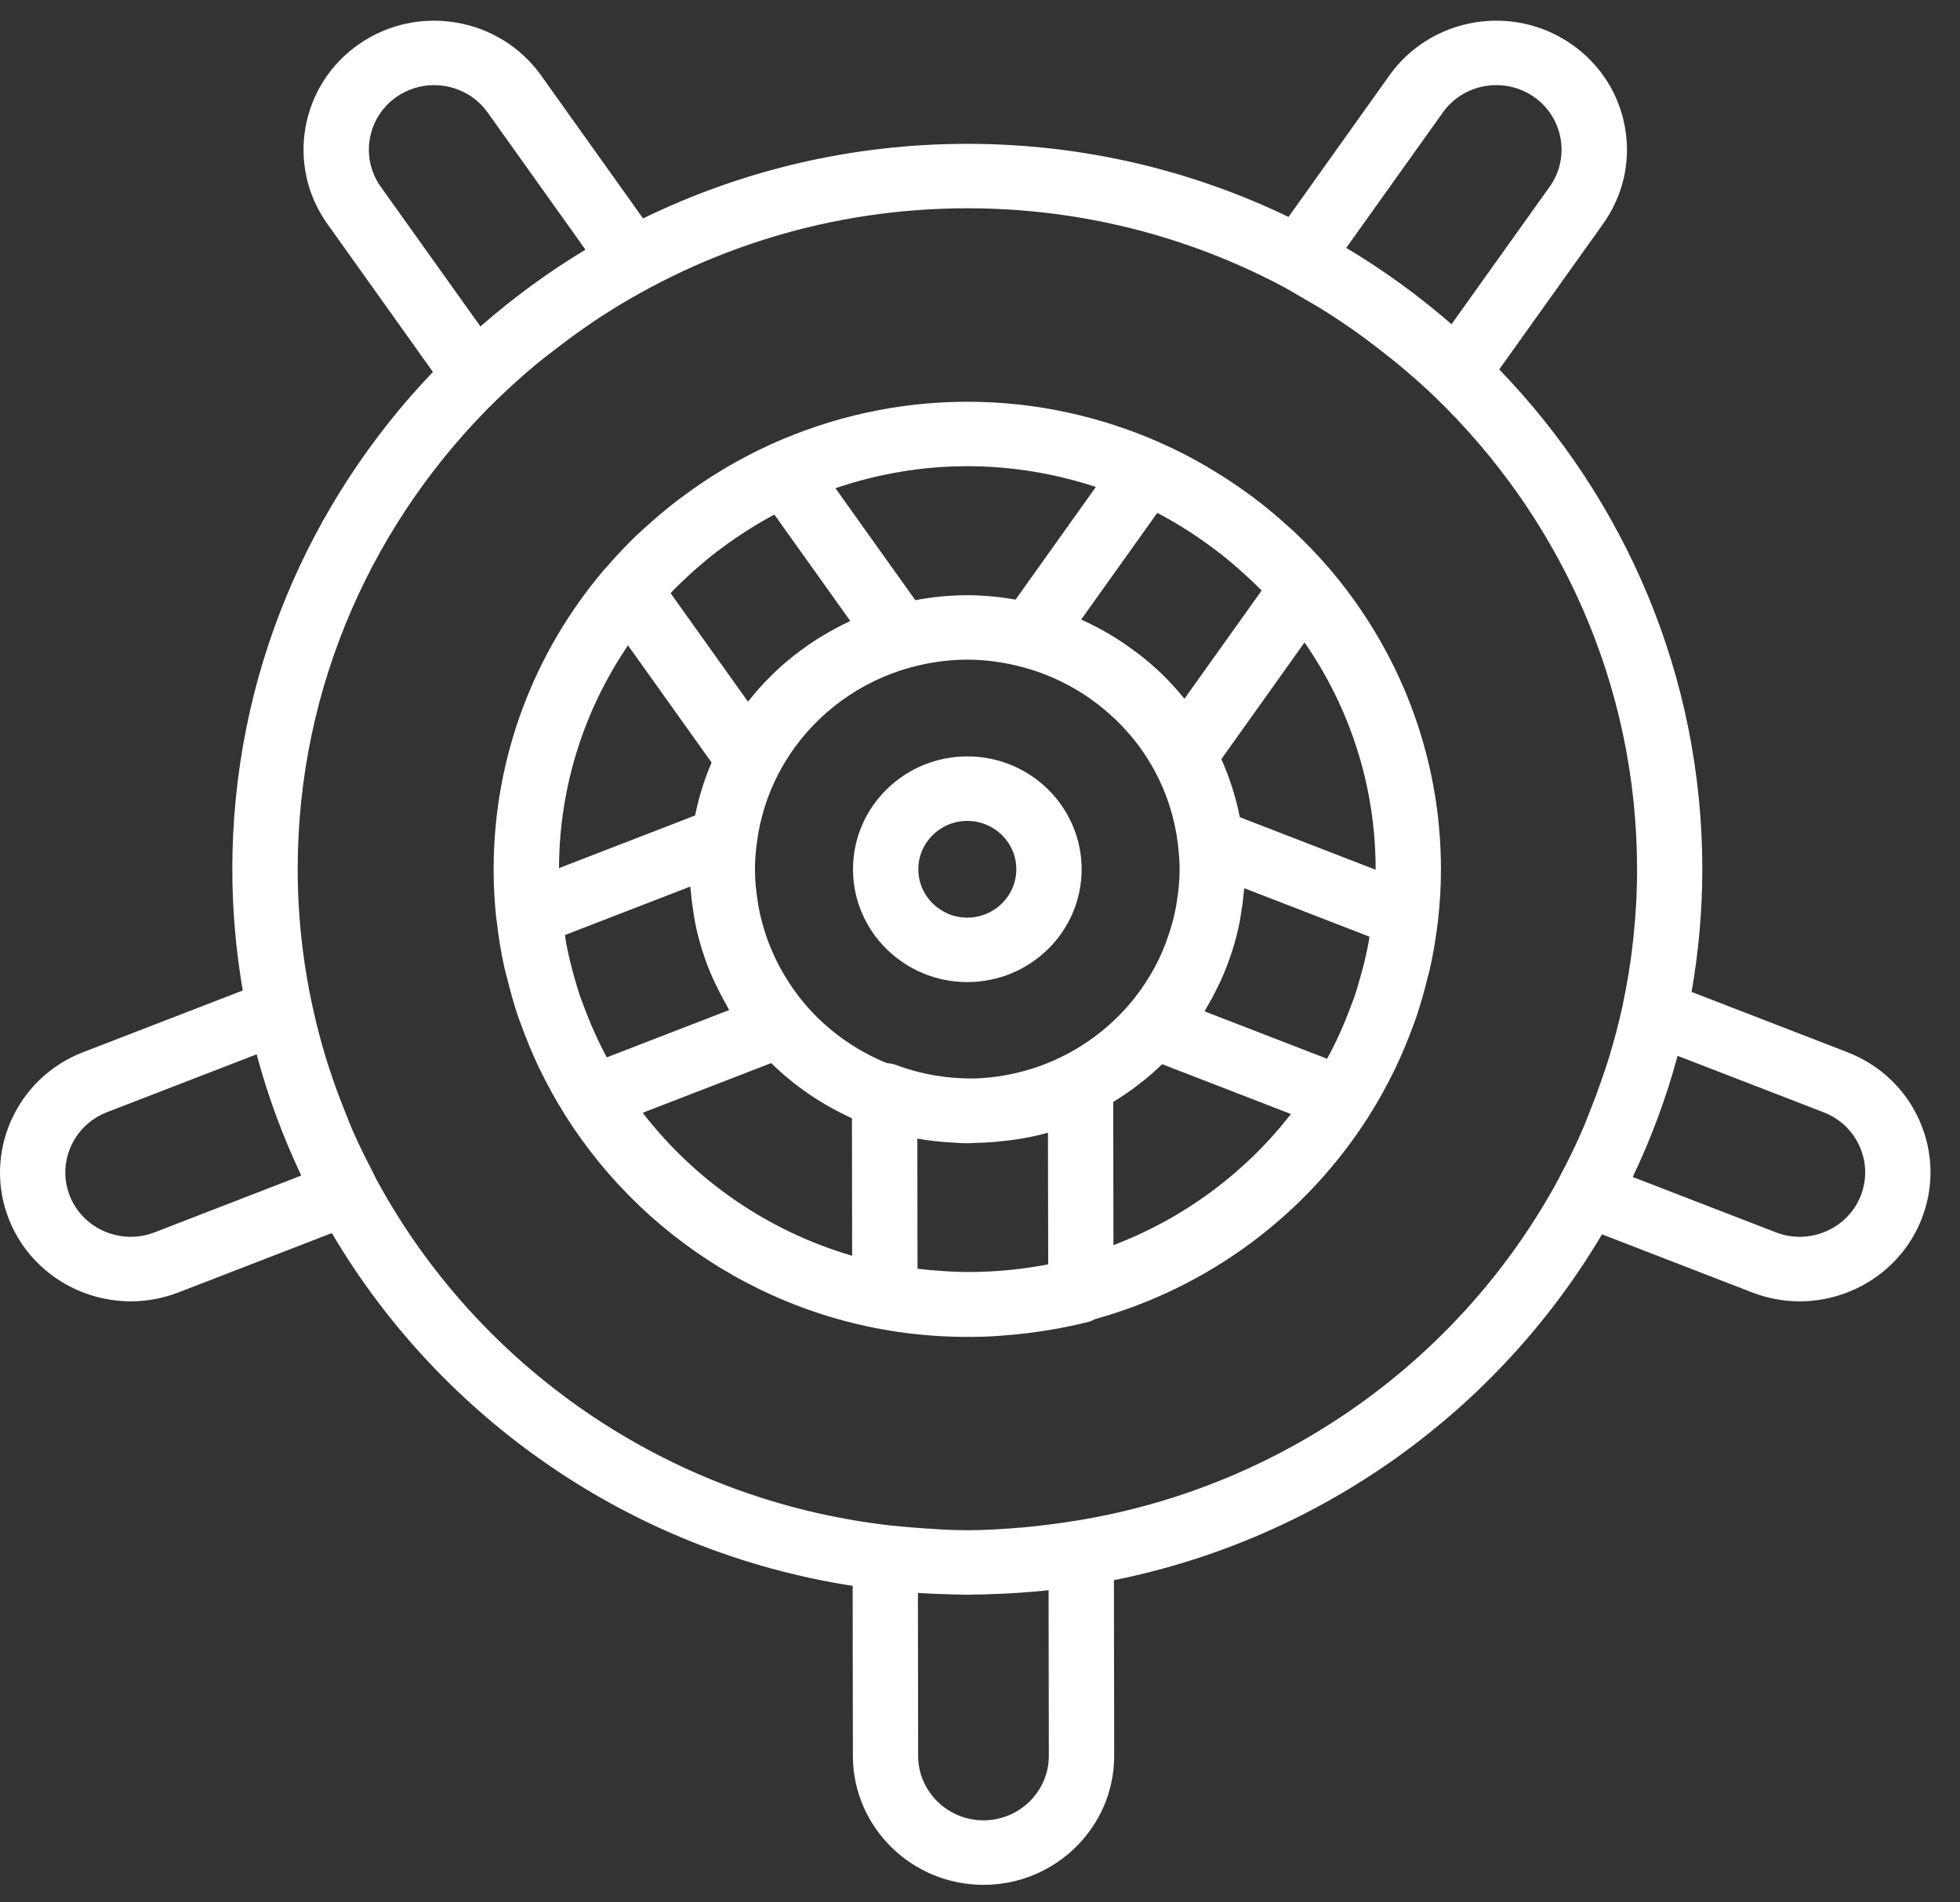 <?xml version="1.0" encoding="UTF-8"?>
<svg width="34px" height="33px" viewBox="0 0 34 33" version="1.1" xmlns="http://www.w3.org/2000/svg" xmlns:xlink="http://www.w3.org/1999/xlink">
    <rect x="0" y="0" width="34" height="33" fill="#333333" stroke="none"/>
    <title>helm</title>
    <defs></defs>
    <g id="Budget" stroke="none" stroke-width="1" fill="none" fill-rule="evenodd">
        <g id="Needs" transform="translate(-165, -356)" fill="#FFFFFF">
            <g id="helm" transform="translate(165, 356)">
                <g id="Capa_1">
                    <g id="Group">
                        <path d="M16.78,13.121 C15.686,13.121 14.797,13.999 14.797,15.079 C14.797,16.158 15.686,17.036 16.78,17.036 C17.874,17.036 18.763,16.158 18.763,15.079 C18.763,13.999 17.874,13.121 16.78,13.121 Z M16.78,15.918 C16.311,15.918 15.93,15.541 15.93,15.079 C15.93,14.616 16.311,14.24 16.78,14.24 C17.249,14.24 17.63,14.616 17.63,15.079 C17.63,15.541 17.249,15.918 16.78,15.918 Z" id="Shape"></path>
                        <path d="M24.217,18.505 C24.324,18.28 24.419,18.051 24.505,17.816 C24.524,17.763 24.546,17.711 24.564,17.657 C24.64,17.432 24.706,17.202 24.762,16.969 C24.775,16.916 24.792,16.863 24.804,16.809 C24.927,16.251 24.996,15.673 24.996,15.079 C24.996,13.083 24.258,11.256 23.043,9.842 C23.042,9.841 23.042,9.84 23.041,9.839 C23.034,9.831 23.027,9.825 23.02,9.817 C22.837,9.605 22.641,9.404 22.436,9.211 C22.407,9.184 22.375,9.158 22.345,9.13 C22.154,8.955 21.955,8.79 21.748,8.634 C21.715,8.61 21.681,8.585 21.648,8.561 C21.436,8.406 21.217,8.262 20.99,8.128 C20.96,8.11 20.931,8.091 20.9,8.074 C20.654,7.932 20.4,7.801 20.138,7.685 C20.132,7.682 20.126,7.678 20.119,7.676 C20.118,7.675 20.118,7.675 20.117,7.675 C19.096,7.225 17.968,6.969 16.779,6.969 C15.568,6.969 14.421,7.236 13.385,7.702 C13.384,7.703 13.382,7.703 13.381,7.704 C13.373,7.707 13.366,7.712 13.358,7.715 C13.098,7.833 12.847,7.964 12.603,8.107 C12.575,8.124 12.547,8.141 12.519,8.158 C12.294,8.294 12.076,8.439 11.867,8.595 C11.83,8.621 11.793,8.648 11.757,8.676 C11.56,8.827 11.371,8.986 11.189,9.153 C11.149,9.19 11.108,9.224 11.069,9.261 C10.877,9.444 10.694,9.637 10.521,9.838 C10.506,9.855 10.488,9.87 10.474,9.888 C10.473,9.889 10.472,9.89 10.471,9.892 C9.281,11.299 8.563,13.108 8.563,15.08 C8.563,15.363 8.578,15.644 8.607,15.92 L8.607,15.922 C8.609,15.94 8.613,15.956 8.616,15.973 C8.646,16.246 8.69,16.515 8.748,16.779 C8.762,16.846 8.783,16.91 8.799,16.976 C8.854,17.198 8.914,17.417 8.986,17.632 C9.005,17.689 9.029,17.744 9.049,17.801 C9.134,18.033 9.227,18.26 9.331,18.482 C9.347,18.515 9.363,18.547 9.379,18.58 C9.503,18.834 9.64,19.081 9.789,19.32 C9.792,19.325 9.794,19.33 9.798,19.335 C9.799,19.337 9.8,19.338 9.801,19.34 C11.252,21.646 13.833,23.191 16.78,23.191 C16.792,23.191 16.804,23.189 16.816,23.189 C16.828,23.189 16.84,23.191 16.852,23.191 C17.103,23.191 17.358,23.174 17.613,23.149 C17.617,23.148 17.62,23.148 17.624,23.148 C18.043,23.106 18.466,23.035 18.89,22.928 C18.928,22.919 18.96,22.899 18.994,22.883 C20.986,22.331 22.671,21.057 23.744,19.363 C23.746,19.362 23.747,19.361 23.747,19.359 C23.75,19.355 23.752,19.35 23.755,19.345 C23.906,19.106 24.044,18.858 24.169,18.603 C24.185,18.569 24.202,18.537 24.217,18.505 Z M23.863,15.087 L21.507,14.176 C21.438,13.825 21.329,13.487 21.187,13.168 L22.63,11.144 C23.407,12.266 23.863,13.62 23.863,15.079 C23.863,15.082 23.863,15.084 23.863,15.087 Z M23.74,16.352 C23.721,16.456 23.697,16.559 23.674,16.662 C23.651,16.757 23.626,16.851 23.599,16.945 C23.567,17.06 23.534,17.176 23.495,17.29 C23.476,17.346 23.454,17.4 23.433,17.455 C23.318,17.766 23.183,18.071 23.021,18.366 L20.896,17.544 C20.908,17.523 20.917,17.501 20.93,17.48 C21.001,17.361 21.067,17.238 21.128,17.111 C21.143,17.078 21.161,17.045 21.176,17.012 C21.323,16.687 21.435,16.345 21.506,15.988 C21.512,15.956 21.515,15.923 21.521,15.891 C21.545,15.753 21.564,15.614 21.576,15.473 C21.578,15.451 21.583,15.429 21.585,15.408 L23.756,16.248 C23.75,16.282 23.747,16.318 23.74,16.352 Z M19.966,16.894 C19.958,16.908 19.949,16.922 19.94,16.937 C19.836,17.11 19.718,17.275 19.584,17.43 C18.933,18.185 17.976,18.673 16.904,18.708 C16.448,18.714 15.988,18.641 15.545,18.474 C15.493,18.455 15.439,18.446 15.385,18.442 C14.827,18.215 14.337,17.859 13.955,17.408 C13.829,17.259 13.717,17.1 13.618,16.934 C13.606,16.914 13.593,16.894 13.581,16.874 C13.486,16.709 13.404,16.536 13.336,16.358 C13.327,16.336 13.318,16.313 13.31,16.289 C13.246,16.11 13.195,15.926 13.16,15.738 C13.155,15.715 13.153,15.691 13.149,15.667 C13.117,15.473 13.096,15.277 13.096,15.078 C13.096,14.923 13.109,14.772 13.129,14.621 C13.184,14.191 13.314,13.784 13.508,13.414 C13.561,13.312 13.619,13.214 13.682,13.119 C13.687,13.111 13.691,13.103 13.696,13.095 C14.182,12.362 14.925,11.819 15.785,11.581 C16.102,11.494 16.434,11.443 16.78,11.443 C17.105,11.443 17.42,11.489 17.721,11.568 C17.841,11.599 17.96,11.637 18.077,11.68 C18.079,11.681 18.083,11.683 18.086,11.684 C18.2,11.726 18.311,11.775 18.419,11.828 C18.425,11.831 18.43,11.833 18.435,11.836 C18.54,11.888 18.642,11.945 18.74,12.006 C18.749,12.011 18.757,12.016 18.766,12.022 C18.86,12.081 18.95,12.146 19.038,12.213 C19.05,12.222 19.063,12.231 19.074,12.24 C19.158,12.306 19.238,12.376 19.315,12.449 C19.328,12.461 19.343,12.473 19.356,12.485 C19.434,12.56 19.508,12.64 19.579,12.722 C19.589,12.734 19.6,12.744 19.61,12.756 C19.769,12.943 19.908,13.148 20.027,13.366 C20.238,13.754 20.377,14.185 20.433,14.641 L20.433,14.645 C20.45,14.787 20.463,14.931 20.463,15.078 C20.463,15.279 20.442,15.478 20.409,15.675 C20.405,15.697 20.402,15.719 20.398,15.74 C20.362,15.932 20.309,16.12 20.242,16.303 C20.236,16.323 20.228,16.342 20.221,16.361 C20.152,16.545 20.067,16.723 19.966,16.894 Z M18.179,19.648 L18.183,21.932 C17.761,22.015 17.325,22.059 16.881,22.065 C16.793,22.066 16.705,22.065 16.617,22.062 C16.529,22.06 16.441,22.054 16.353,22.048 C16.208,22.038 16.062,22.027 15.916,22.008 L15.913,19.751 C16.097,19.785 16.285,19.806 16.477,19.817 C16.484,19.818 16.492,19.818 16.499,19.818 C16.593,19.824 16.686,19.832 16.78,19.832 C16.825,19.832 16.87,19.827 16.914,19.826 C17.024,19.824 17.134,19.818 17.243,19.81 C17.262,19.808 17.282,19.806 17.301,19.804 C17.598,19.777 17.893,19.73 18.179,19.648 Z M12.649,17.521 L10.526,18.342 C10.369,18.052 10.238,17.753 10.125,17.449 C10.103,17.388 10.078,17.328 10.057,17.266 C10.022,17.163 9.993,17.058 9.963,16.954 C9.933,16.846 9.904,16.738 9.878,16.629 C9.858,16.54 9.838,16.45 9.821,16.36 C9.813,16.314 9.808,16.267 9.8,16.22 L11.974,15.379 C11.975,15.404 11.981,15.428 11.983,15.453 C11.993,15.585 12.011,15.715 12.032,15.844 C12.039,15.887 12.043,15.93 12.052,15.973 C12.12,16.327 12.229,16.667 12.373,16.989 C12.39,17.027 12.41,17.065 12.429,17.104 C12.485,17.221 12.545,17.336 12.61,17.447 C12.624,17.472 12.634,17.498 12.649,17.521 Z M10.894,11.195 L12.344,13.228 C12.218,13.52 12.122,13.828 12.058,14.146 L9.697,15.059 C9.702,13.63 10.142,12.302 10.894,11.195 Z M11.685,10.234 C11.77,10.147 11.859,10.063 11.949,9.98 C12.001,9.931 12.054,9.884 12.109,9.837 C12.218,9.742 12.33,9.649 12.445,9.562 C12.473,9.54 12.502,9.52 12.531,9.498 C12.817,9.287 13.118,9.094 13.433,8.926 L14.749,10.771 C14.735,10.778 14.723,10.787 14.708,10.793 C14.564,10.861 14.425,10.936 14.29,11.017 C14.264,11.032 14.239,11.047 14.214,11.062 C14.07,11.152 13.931,11.249 13.798,11.353 C13.789,11.359 13.78,11.365 13.772,11.372 C13.486,11.598 13.228,11.856 13.001,12.14 C12.993,12.15 12.982,12.159 12.974,12.17 L11.633,10.29 C11.651,10.271 11.667,10.252 11.685,10.234 Z M18.755,10.747 L20.075,8.897 C20.235,8.98 20.391,9.071 20.544,9.167 C20.554,9.172 20.563,9.178 20.572,9.184 C20.716,9.274 20.856,9.371 20.993,9.472 C21.017,9.489 21.041,9.507 21.065,9.525 C21.196,9.623 21.323,9.725 21.445,9.832 C21.473,9.856 21.5,9.881 21.528,9.906 C21.647,10.012 21.765,10.12 21.876,10.234 C21.879,10.238 21.882,10.241 21.885,10.245 L20.547,12.12 C20.54,12.112 20.532,12.105 20.526,12.096 C20.412,11.958 20.293,11.826 20.165,11.701 C20.162,11.698 20.159,11.695 20.156,11.693 C20.031,11.571 19.897,11.458 19.76,11.35 C19.734,11.33 19.707,11.311 19.68,11.292 C19.558,11.2 19.433,11.115 19.303,11.036 C19.277,11.02 19.251,11.005 19.225,10.989 C19.077,10.903 18.926,10.824 18.769,10.754 C18.765,10.752 18.76,10.749 18.755,10.747 Z M19.01,8.447 L17.617,10.401 C17.345,10.354 17.066,10.325 16.78,10.325 C16.472,10.325 16.171,10.356 15.878,10.411 L14.492,8.469 C15.211,8.225 15.979,8.087 16.78,8.087 C17.559,8.087 18.308,8.217 19.01,8.447 Z M11.149,19.303 L13.378,18.441 C13.78,18.837 14.256,19.161 14.779,19.398 L14.782,21.783 C13.317,21.356 12.052,20.473 11.149,19.303 Z M19.315,21.599 L19.311,19.115 C19.619,18.927 19.904,18.709 20.16,18.46 L22.394,19.325 C21.605,20.339 20.543,21.132 19.315,21.599 Z" id="Shape"></path>
                        <path d="M33.298,19.441 C33.056,18.893 32.612,18.472 32.048,18.253 L29.344,17.207 C29.464,16.515 29.53,15.804 29.53,15.079 C29.53,11.72 28.187,8.667 26.007,6.408 L27.809,3.883 C28.157,3.394 28.293,2.801 28.189,2.212 C28.085,1.623 27.755,1.11 27.259,0.766 C26.238,0.056 24.822,0.298 24.102,1.308 L22.352,3.763 C20.667,2.951 18.776,2.495 16.78,2.495 C14.762,2.495 12.853,2.962 11.155,3.789 L9.385,1.307 C8.665,0.299 7.248,0.056 6.227,0.766 C5.204,1.476 4.958,2.874 5.678,3.883 L7.51,6.452 C5.355,8.706 4.03,11.742 4.03,15.079 C4.03,15.796 4.094,16.498 4.211,17.182 L1.439,18.253 C0.276,18.704 -0.299,20.005 0.156,21.154 C0.506,22.034 1.363,22.574 2.269,22.574 C2.544,22.574 2.824,22.524 3.094,22.42 L5.756,21.39 C7.648,24.598 10.934,26.911 14.791,27.51 L14.795,30.462 C14.797,31.694 15.813,32.696 17.062,32.696 L17.065,32.696 C18.315,32.693 19.33,31.688 19.328,30.455 L19.323,27.411 C22.931,26.687 25.988,24.454 27.79,21.412 L30.394,22.419 C30.665,22.524 30.944,22.574 31.218,22.574 C32.124,22.574 32.981,22.034 33.331,21.153 C33.552,20.596 33.54,19.988 33.298,19.441 Z M25.029,1.951 C25.389,1.446 26.097,1.326 26.608,1.68 C27.118,2.035 27.242,2.735 26.882,3.239 L25.18,5.624 C24.613,5.132 24.003,4.687 23.353,4.3 L25.029,1.951 Z M6.879,1.68 C7.078,1.543 7.305,1.477 7.53,1.477 C7.886,1.477 8.238,1.642 8.459,1.951 L10.155,4.33 C10.152,4.333 10.149,4.335 10.146,4.337 C9.501,4.726 8.896,5.171 8.334,5.663 L6.605,3.24 C6.245,2.735 6.369,2.035 6.879,1.68 Z M2.68,21.378 C2.099,21.602 1.44,21.32 1.211,20.745 C0.983,20.171 1.272,19.52 1.853,19.294 L4.452,18.289 C4.647,19.019 4.908,19.721 5.226,20.392 L2.68,21.378 Z M18.194,30.456 C18.195,31.073 17.687,31.575 17.063,31.577 L17.061,31.577 C16.437,31.577 15.928,31.075 15.927,30.46 L15.923,27.632 C16.071,27.642 16.22,27.649 16.369,27.653 C16.459,27.657 16.549,27.659 16.638,27.66 C16.686,27.661 16.733,27.664 16.78,27.664 C16.824,27.664 16.867,27.661 16.911,27.66 C17.009,27.659 17.108,27.657 17.205,27.653 C17.537,27.642 17.865,27.62 18.19,27.585 L18.194,30.456 Z M18.668,26.379 C18.667,26.379 18.665,26.379 18.664,26.379 C18.34,26.432 18.034,26.469 17.737,26.497 C17.42,26.522 17.103,26.545 16.78,26.545 C16.469,26.545 16.164,26.522 15.859,26.499 C15.715,26.487 15.576,26.477 15.422,26.459 L15.421,26.459 C11.554,26.011 8.264,23.686 6.514,20.43 C6.514,20.429 6.514,20.428 6.514,20.427 C6.493,20.389 6.477,20.35 6.457,20.312 C6.347,20.1 6.239,19.886 6.142,19.666 C6.081,19.53 6.028,19.392 5.973,19.254 C5.901,19.073 5.832,18.891 5.769,18.705 C5.727,18.582 5.686,18.46 5.649,18.337 C5.337,17.303 5.164,16.211 5.164,15.078 C5.164,11.882 6.499,8.99 8.643,6.909 L8.644,6.909 C8.648,6.905 8.652,6.902 8.655,6.899 C8.862,6.699 9.076,6.508 9.297,6.323 C9.4,6.236 9.509,6.155 9.615,6.073 C9.781,5.944 9.948,5.819 10.121,5.699 C10.216,5.632 10.313,5.566 10.41,5.502 C12.241,4.311 14.429,3.613 16.781,3.613 C18.763,3.613 20.629,4.107 22.263,4.975 L22.264,4.975 C22.358,5.026 22.45,5.083 22.543,5.136 C22.728,5.241 22.912,5.35 23.092,5.466 C23.223,5.55 23.352,5.638 23.48,5.727 C23.61,5.818 23.735,5.913 23.861,6.008 C24.213,6.277 24.554,6.562 24.877,6.872 C24.877,6.872 24.878,6.873 24.88,6.874 C27.046,8.958 28.398,11.863 28.398,15.079 C28.398,15.889 28.31,16.68 28.147,17.443 L28.147,17.443 C28.147,17.444 28.147,17.444 28.147,17.445 C28.083,17.745 28.003,18.039 27.916,18.33 C27.875,18.465 27.829,18.599 27.783,18.732 C27.722,18.91 27.657,19.084 27.588,19.257 C27.533,19.397 27.479,19.537 27.417,19.674 C27.309,19.918 27.192,20.157 27.066,20.391 C27.056,20.411 27.048,20.431 27.037,20.45 C27.036,20.45 27.037,20.451 27.036,20.452 C25.364,23.547 22.296,25.79 18.668,26.379 Z M32.277,20.745 C32.048,21.319 31.389,21.602 30.808,21.378 L28.323,20.417 C28.643,19.746 28.905,19.044 29.101,18.315 L31.635,19.295 C31.917,19.404 32.139,19.615 32.26,19.889 C32.381,20.162 32.387,20.467 32.277,20.745 Z" id="Shape"></path>
                    </g>
                </g>
            </g>
        </g>
    </g>
</svg>